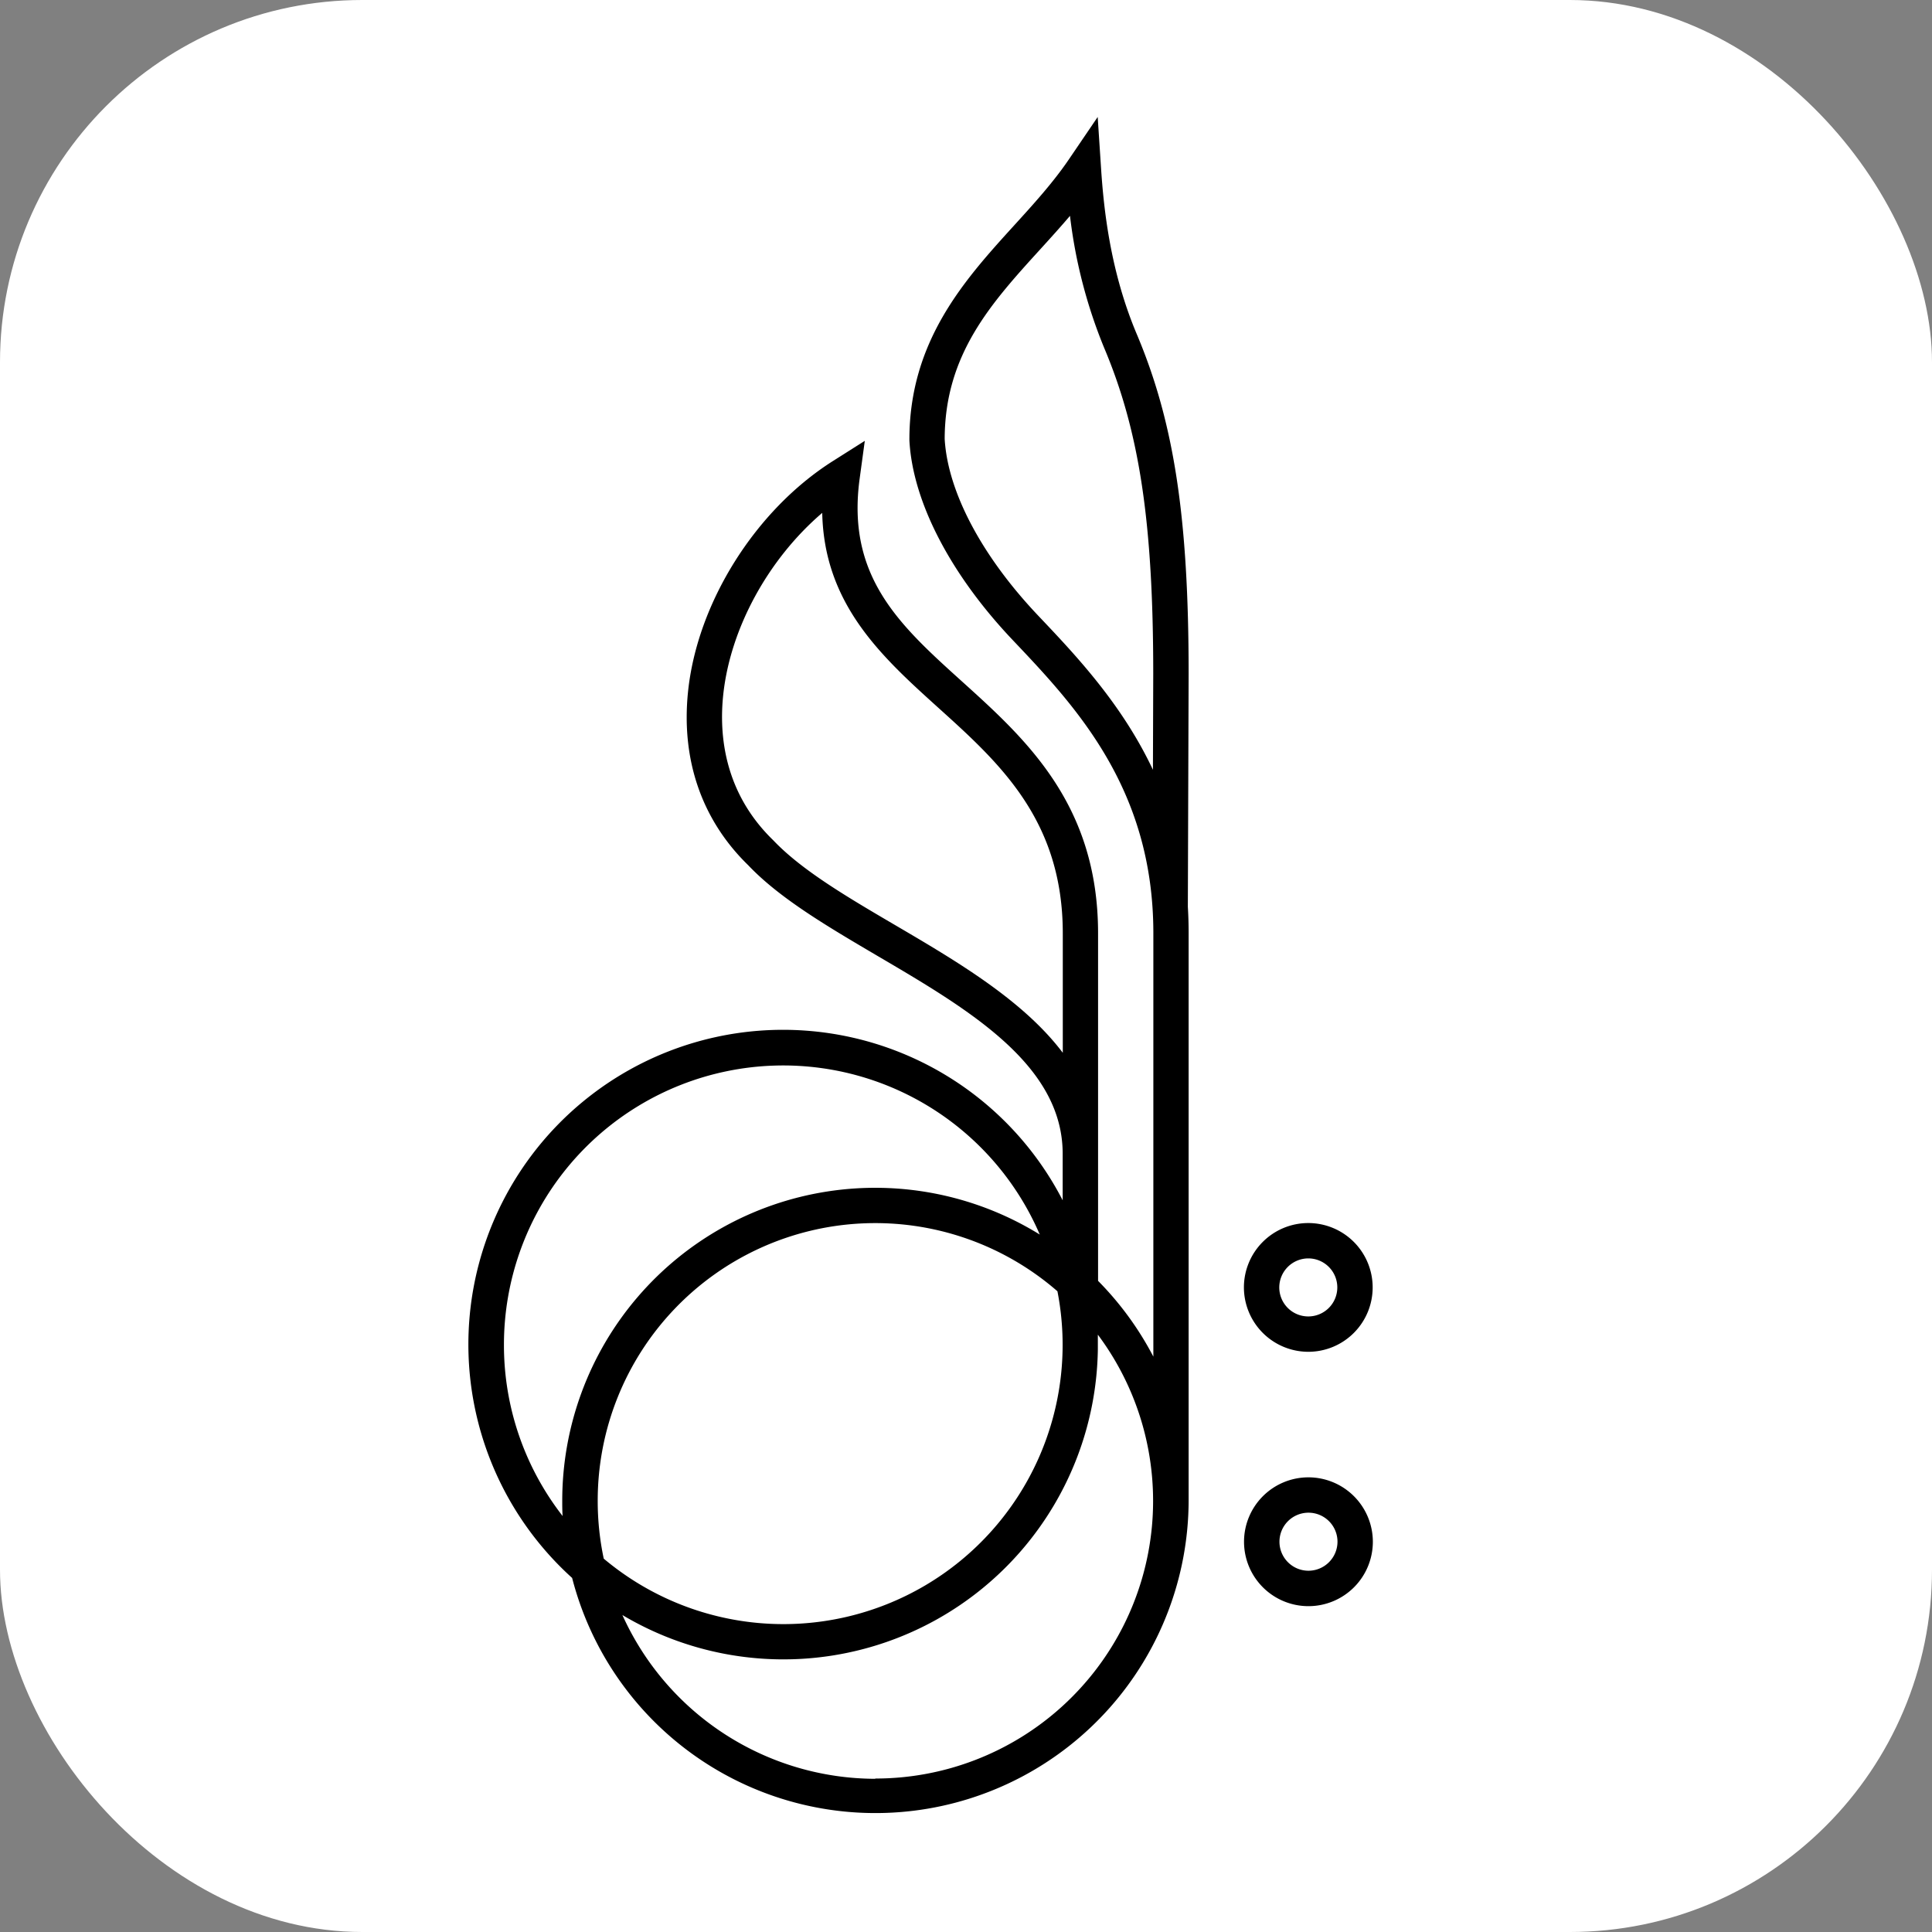 <svg xmlns="http://www.w3.org/2000/svg" viewBox="0 0 512 512"><rect x="0" y="0" width="512" height="512" fill="#808080" stroke="none"/><rect width="512" height="512" rx="96" fill="#fff"/><path d="M315 178.61c0-41.38-3.85-66.62-13.74-90.05-7-16.57-8.75-33-9.47-44L290.9 31l-7.66 11.27c-4.17 6.13-9.39 11.87-14.48 17.46C255.74 74.05 241 90.27 241 116.46v.24c.85 16.19 10.83 35.47 27.38 52.92s37.27 39.29 37.27 77.68v112.22A83.3 83.3 0 00291 339.44v-92.1c0-34.2-19.16-51.49-36.06-66.75-16.46-14.86-30.68-27.7-27.12-53.76l1.36-10-8.51 5.39c-20.49 13-35.89 37.51-38.33 61.06-1.88 18.13 3.68 34.08 15.93 46 8.35 8.8 20.9 16.17 34.2 24 24.16 14.18 49.15 28.84 49.15 52.48v12.33a83.38 83.38 0 10-130 100.08A83 83 0 00315 397.76V247.3q0-3.59-.21-7zM305.54 204c-8.25-17.48-20.41-30.31-30.38-40.82-15-15.81-24-32.87-24.81-46.84.05-22.48 12.34-36 25.39-50.34 2.6-2.86 5.25-5.78 7.82-8.8a132.77 132.77 0 009.06 35c9.36 22.17 13 46.4 13 86.39zm-68.34 41.15c-12.7-7.45-24.7-14.49-32.27-22.46-13-12.59-14.38-27.85-13.28-38.43 1.84-17.76 12-36.16 26.25-48.34.51 24.32 15.86 38.18 30.75 51.63 16.21 14.63 33 29.76 33 59.79V279c-10.53-13.95-28.19-24.31-44.45-33.85zm-78.8 152.61a73.55 73.55 0 01121.83-55.56A74 74 0 01160 413.06a73.54 73.54 0 01-1.6-15.3zm-24.85-41.36a74 74 0 01142-29.23A82.94 82.94 0 00149 397.76c0 1.33 0 2.66.1 4a73.69 73.69 0 01-15.55-45.36zm98.46 115a73.7 73.7 0 01-67.07-43.4 83.34 83.34 0 00126-70.35v-3.95a73.58 73.58 0 01-59 117.63zM346.73 358.24a17.06 17.06 0 10-17.08-17.06 17.09 17.09 0 0017.08 17.06zm0-24.75a7.69 7.69 0 11-7.71 7.69 7.71 7.71 0 017.71-7.69zM346.73 391.51a17.07 17.07 0 1017.09 17.06 17.09 17.09 0 00-17.09-17.06zm0 24.75a7.69 7.69 0 117.72-7.69 7.71 7.71 0 01-7.72 7.69z"/></svg>
